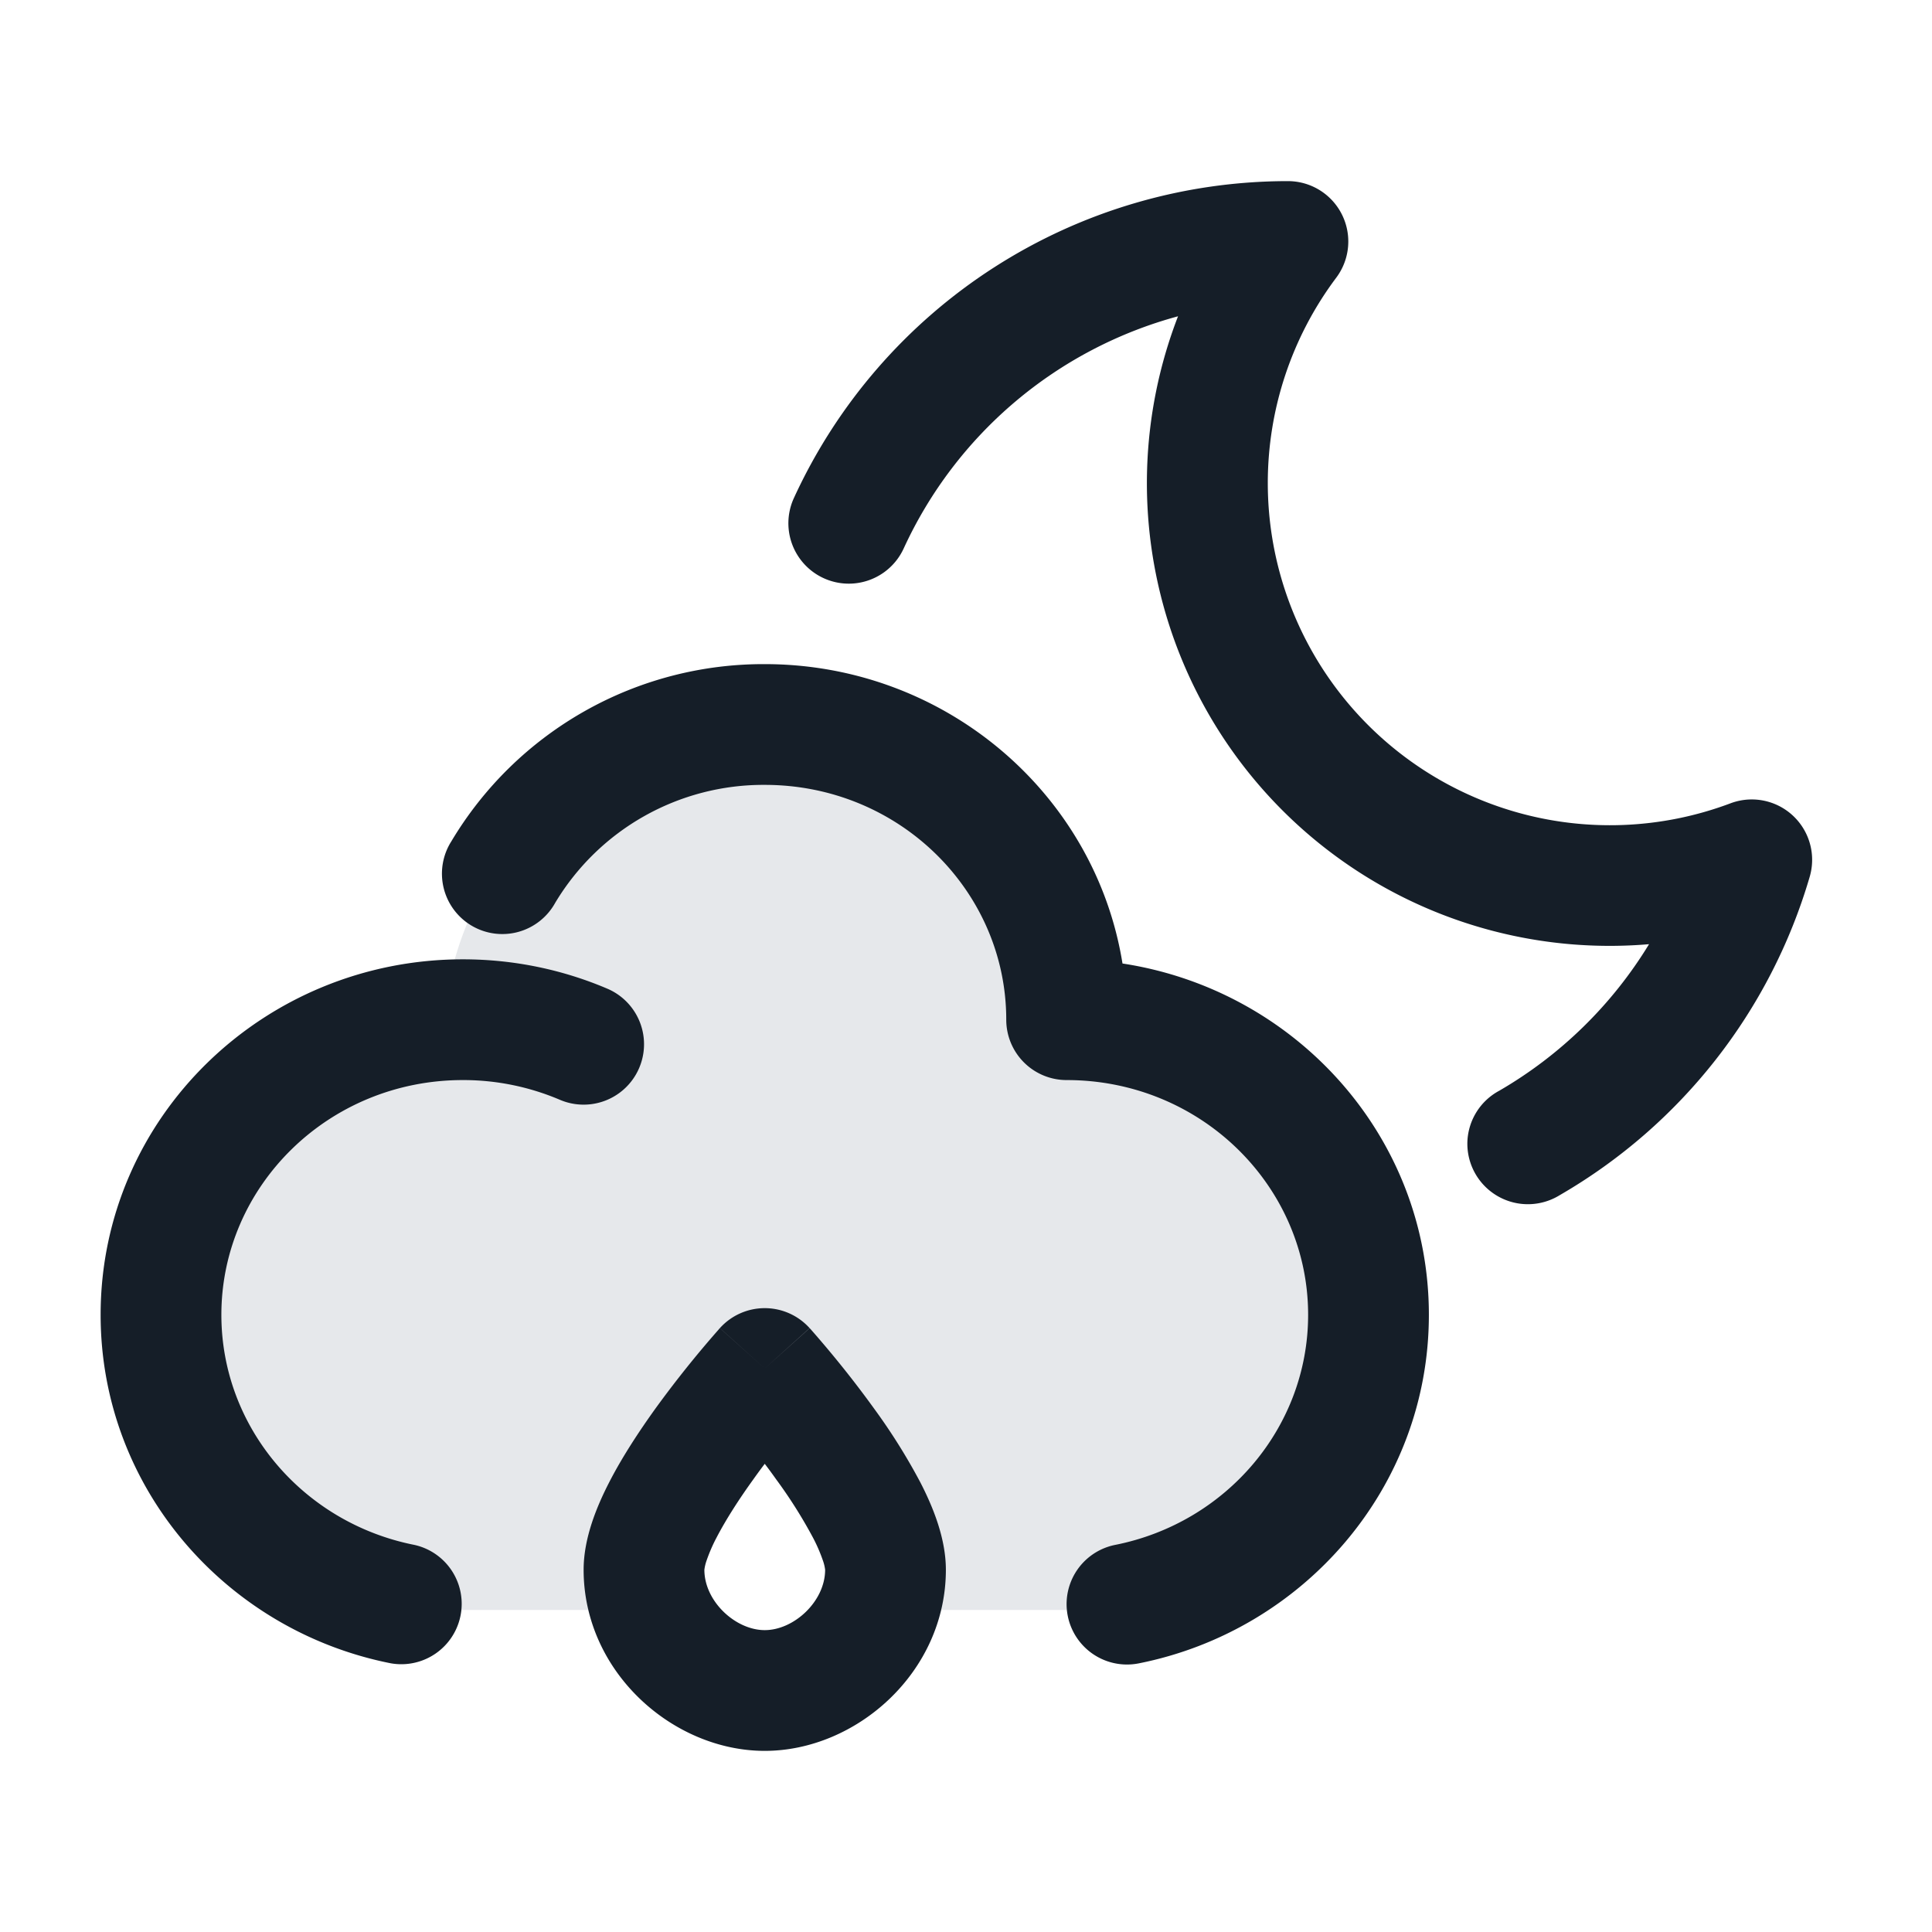 <svg xmlns="http://www.w3.org/2000/svg" viewBox="0 0 24 24"><path fill="#636F7E" opacity=".16" d="M5.5 13a4 4 0 0 1 8 0 3.5 3.5 0 1 1 0 7h-2.593c.06-.156.093-.324.093-.5 0-.833-1.5-2.5-1.5-2.5S8 18.667 8 19.5c0 .176.033.344.093.5H5.5a3.5 3.5 0 1 1 0-7Z"/><path fill="#151E28" d="M11.226 6.813a.75.75 0 1 1-1.364-.626 6.752 6.752 0 0 1 6.137-3.937.75.75 0 0 1 .6 1.2 4.251 4.251 0 0 0 4.898 6.529.75.75 0 0 1 .984.912 6.762 6.762 0 0 1-3.106 3.956.752.752 0 0 1-1.147-.644.75.75 0 0 1 .397-.654 5.28 5.28 0 0 0 1.86-1.82 5.748 5.748 0 0 1-5.851-7.8 5.264 5.264 0 0 0-3.408 2.884ZM9.5 9.75a3.015 3.015 0 0 0-2.603 1.465.75.75 0 1 1-1.29-.764A4.515 4.515 0 0 1 9.5 8.25c2.23 0 4.103 1.6 4.444 3.719 2.145.327 3.806 2.144 3.806 4.364 0 2.15-1.56 3.924-3.604 4.33a.75.75 0 0 1-.292-1.472c1.379-.274 2.396-1.46 2.396-2.858 0-1.595-1.327-2.916-3-2.916a.75.75 0 0 1-.75-.75c0-1.595-1.327-2.917-3-2.917Zm-3.75 3.667c-1.673 0-3 1.321-3 2.916 0 1.398 1.017 2.584 2.396 2.858a.75.75 0 0 1-.292 1.471c-2.044-.405-3.604-2.178-3.604-4.329 0-2.455 2.03-4.416 4.5-4.416.636 0 1.244.13 1.795.365a.75.75 0 0 1-.59 1.38 3.062 3.062 0 0 0-1.205-.245ZM9.5 17l.558-.501h.001v.002l.005.004.015.017c.275.313.536.639.78.977.213.291.405.597.574.916.152.295.317.69.317 1.085 0 1.274-1.113 2.25-2.25 2.25s-2.25-.976-2.25-2.25c0-.395.165-.789.317-1.085.164-.32.376-.64.574-.916a13.295 13.295 0 0 1 .781-.977l.014-.017.004-.004.002-.002v-.001Zm0 1.184a6.766 6.766 0 0 0-.141.192c-.177.245-.34.498-.458.725-.049.092-.09.188-.124.286a.547.547 0 0 0-.027.113c0 .393.387.75.75.75s.75-.357.75-.75a.532.532 0 0 0-.027-.113 2.009 2.009 0 0 0-.124-.286 5.937 5.937 0 0 0-.458-.725 6.766 6.766 0 0 0-.141-.192Zm.557-1.686L9.5 17l-.557-.502a.75.75 0 0 1 1.114 0Z"/></svg>